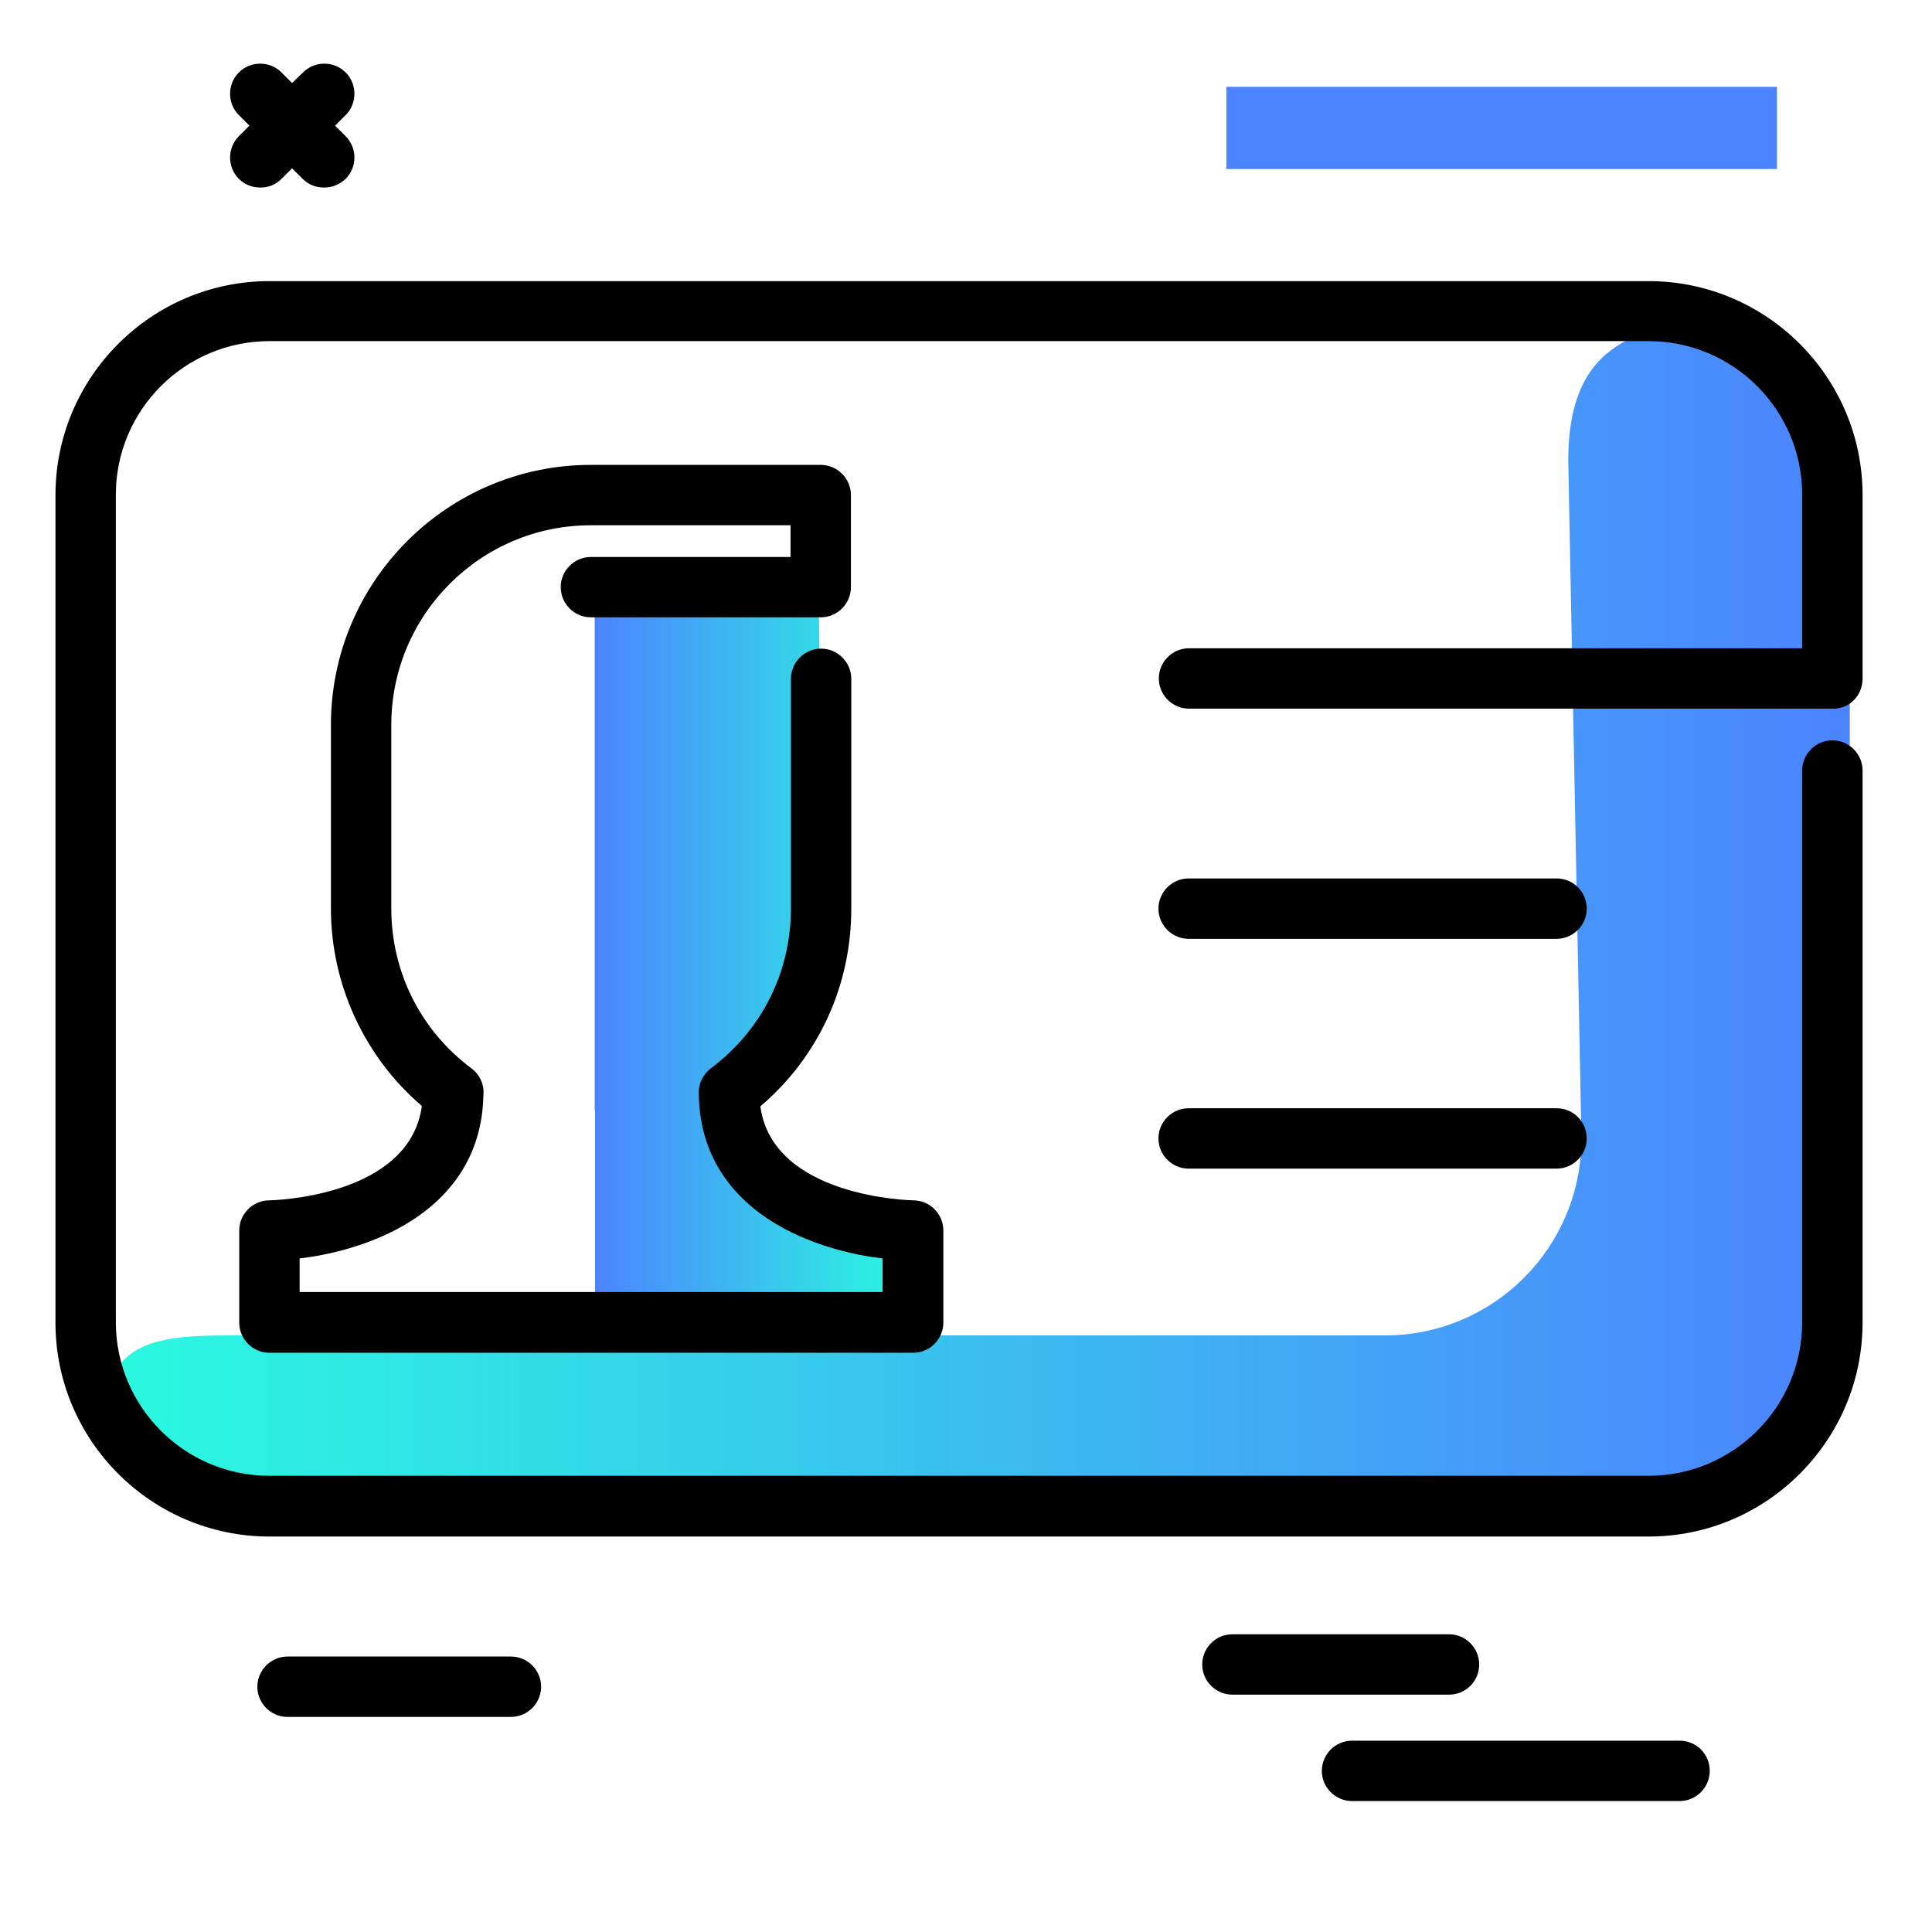 <svg version="1.1" id="Layer_1" xmlns="http://www.w3.org/2000/svg" xmlns:xlink="http://www.w3.org/1999/xlink" x="0px" y="0px" viewBox="0 0 512 512" enable-background="new 0 0 512 512" xml:space="preserve">
<g>
	<linearGradient id="SVGID_1_" gradientUnits="userSpaceOnUse" x1="240.745" y1="252.982" x2="157.007" y2="252.982" class="gradient-element">
		<stop offset="0" class="primary-color-gradient" style="stop-color: #2AFADF"></stop>
		<stop offset="1" class="secondary-color-gradient" style="stop-color: #4C83FF"></stop>
	</linearGradient>
	<path fill="url(#SVGID_1_)" d="M157.6,294.4V161.6c0,0-2.2-4.4,0-5.6c2.2-1.2,59.1-0.1,59.1-0.1s1.2,10.5,0,87
		c-0.2,14.7-6.5,25.5-14.8,33.6c-0.7,3-1.8,6-3.6,8.7c-15.7,23.8,37.3,43.4,37.3,43.4l3.5,21.9h-81.4v-53.9V294.4z"></path>
	<linearGradient id="SVGID_2_" gradientUnits="userSpaceOnUse" x1="26.441" y1="244.508" x2="490.185" y2="244.508">
		<stop offset="0" class="primary-color-gradient" style="stop-color: #2AFADF"></stop>
		<stop offset="1" class="secondary-color-gradient" style="stop-color: #4C83FF"></stop>
	</linearGradient>
	<path fill="url(#SVGID_2_)" d="M274.2,404H66.1c-13.3,0-25.3-5.4-33.9-14.1c-9-8.9-4.7-10.2-4.7-11.9c0-25.7,17.2-24.1,42.9-24.1
		H367c28.8,0,52.1-23.3,52.1-52.1l-3.5-179.8c0-28.8,15.6-36.9,44.4-36.9l0,0c12.4,0,30.2,37.1,30.2,49.5v196.3
		c0,40.4-32.7,73.1-73.1,73.1H274.2z M267.2,387"></path>
</g>
<path d="M420.5,240.8c0,4.4-3.6,8-8,8h-97.5c-4.4,0-8-3.6-8-8s3.6-8,8-8h97.5C417,232.8,420.5,236.4,420.5,240.8z M412.5,293.7
	h-97.5c-4.4,0-8,3.6-8,8s3.6,8,8,8h97.5c4.4,0,8-3.6,8-8S417,293.7,412.5,293.7z M71.4,318.1c-4.4,0-8,3.6-8,8v24.4c0,4.4,3.6,8,8,8
	H242c4.4,0,8-3.6,8-8v-24.4c0-4.4-3.6-8-8-8c-0.4,0-37.2-0.7-40.5-24.9c15.4-13.1,24.1-32,24.1-52.4v-60.9c0-4.4-3.6-8-8-8
	s-8,3.6-8,8v60.9c0,16.8-7.7,32.2-21.2,42.3c-2.2,1.7-3.4,4.3-3.2,7c0.2,15.7,8.4,28.2,23.6,36c8.2,4.2,17.4,6.5,25.1,7.4v8.9H79.4
	v-8.9c7.7-0.9,16.9-3.2,25.1-7.4c15.2-7.8,23.3-20.2,23.6-35.8c0.3-2.8-0.9-5.5-3.2-7.2c-13.5-10.1-21.2-25.6-21.2-42.3v-48.7
	c0-29.2,23.7-52.9,52.9-52.9h52.9v8.4h-52.9c-4.4,0-8,3.6-8,8s3.6,8,8,8h60.9c4.4,0,8-3.6,8-8v-24.4c0-4.4-3.6-8-8-8h-60.9
	c-38,0-68.9,30.9-68.9,68.9v48.7c0,20.1,8.9,39.3,24.1,52.3C108.5,317.4,71.8,318.1,71.4,318.1z M493.6,179.9v-48.7
	c0-31.3-25.5-56.7-56.7-56.7H71.4c-31.3,0-56.7,25.5-56.7,56.7v219.3c0,31.3,25.5,56.7,56.7,56.7h365.5c31.3,0,56.7-25.5,56.7-56.7
	V204.2c0-4.4-3.6-8-8-8s-8,3.6-8,8v146.2c0,22.5-18.3,40.7-40.7,40.7H71.4c-22.5,0-40.7-18.3-40.7-40.7V131.1
	c0-22.5,18.3-40.7,40.7-40.7h365.5c22.5,0,40.7,18.3,40.7,40.7v40.7H315.1c-4.4,0-8,3.6-8,8s3.6,8,8,8h170.6
	C490.1,187.9,493.6,184.3,493.6,179.9z"></path>
<path d="M453.1,469.3c0,4.4-3.6,8-8,8h-86.8c-4.4,0-8-3.6-8-8s3.6-8,8-8h86.8C449.5,461.3,453.1,464.8,453.1,469.3z M392,441.1
	c0-4.4-3.6-8-8-8h-57.4c-4.4,0-8,3.6-8,8s3.6,8,8,8H384C388.4,449.1,392,445.6,392,441.1z M135.4,439H76.2c-4.4,0-8,3.6-8,8
	s3.6,8,8,8h59.2c4.4,0,8-3.6,8-8S139.8,439,135.4,439z M74.6,47.4l2.8-2.8l2.8,2.8c1.6,1.6,3.6,2.3,5.7,2.3s4.1-0.8,5.7-2.3
	c3.1-3.1,3.1-8.2,0-11.3l-2.8-2.8l2.8-2.8c3.1-3.1,3.1-8.2,0-11.3c-3.1-3.1-8.2-3.1-11.3,0L77.4,22l-2.8-2.8
	c-3.1-3.1-8.2-3.1-11.3,0c-3.1,3.1-3.1,8.2,0,11.3l2.8,2.8l-2.8,2.8c-3.1,3.1-3.1,8.2,0,11.3c1.6,1.6,3.6,2.3,5.7,2.3
	S73,49,74.6,47.4z"></path>
<path fill="#4C83FF" class="secondary-color" d="M325,44.8V23h145.9v21.8H325z"></path>
</svg>